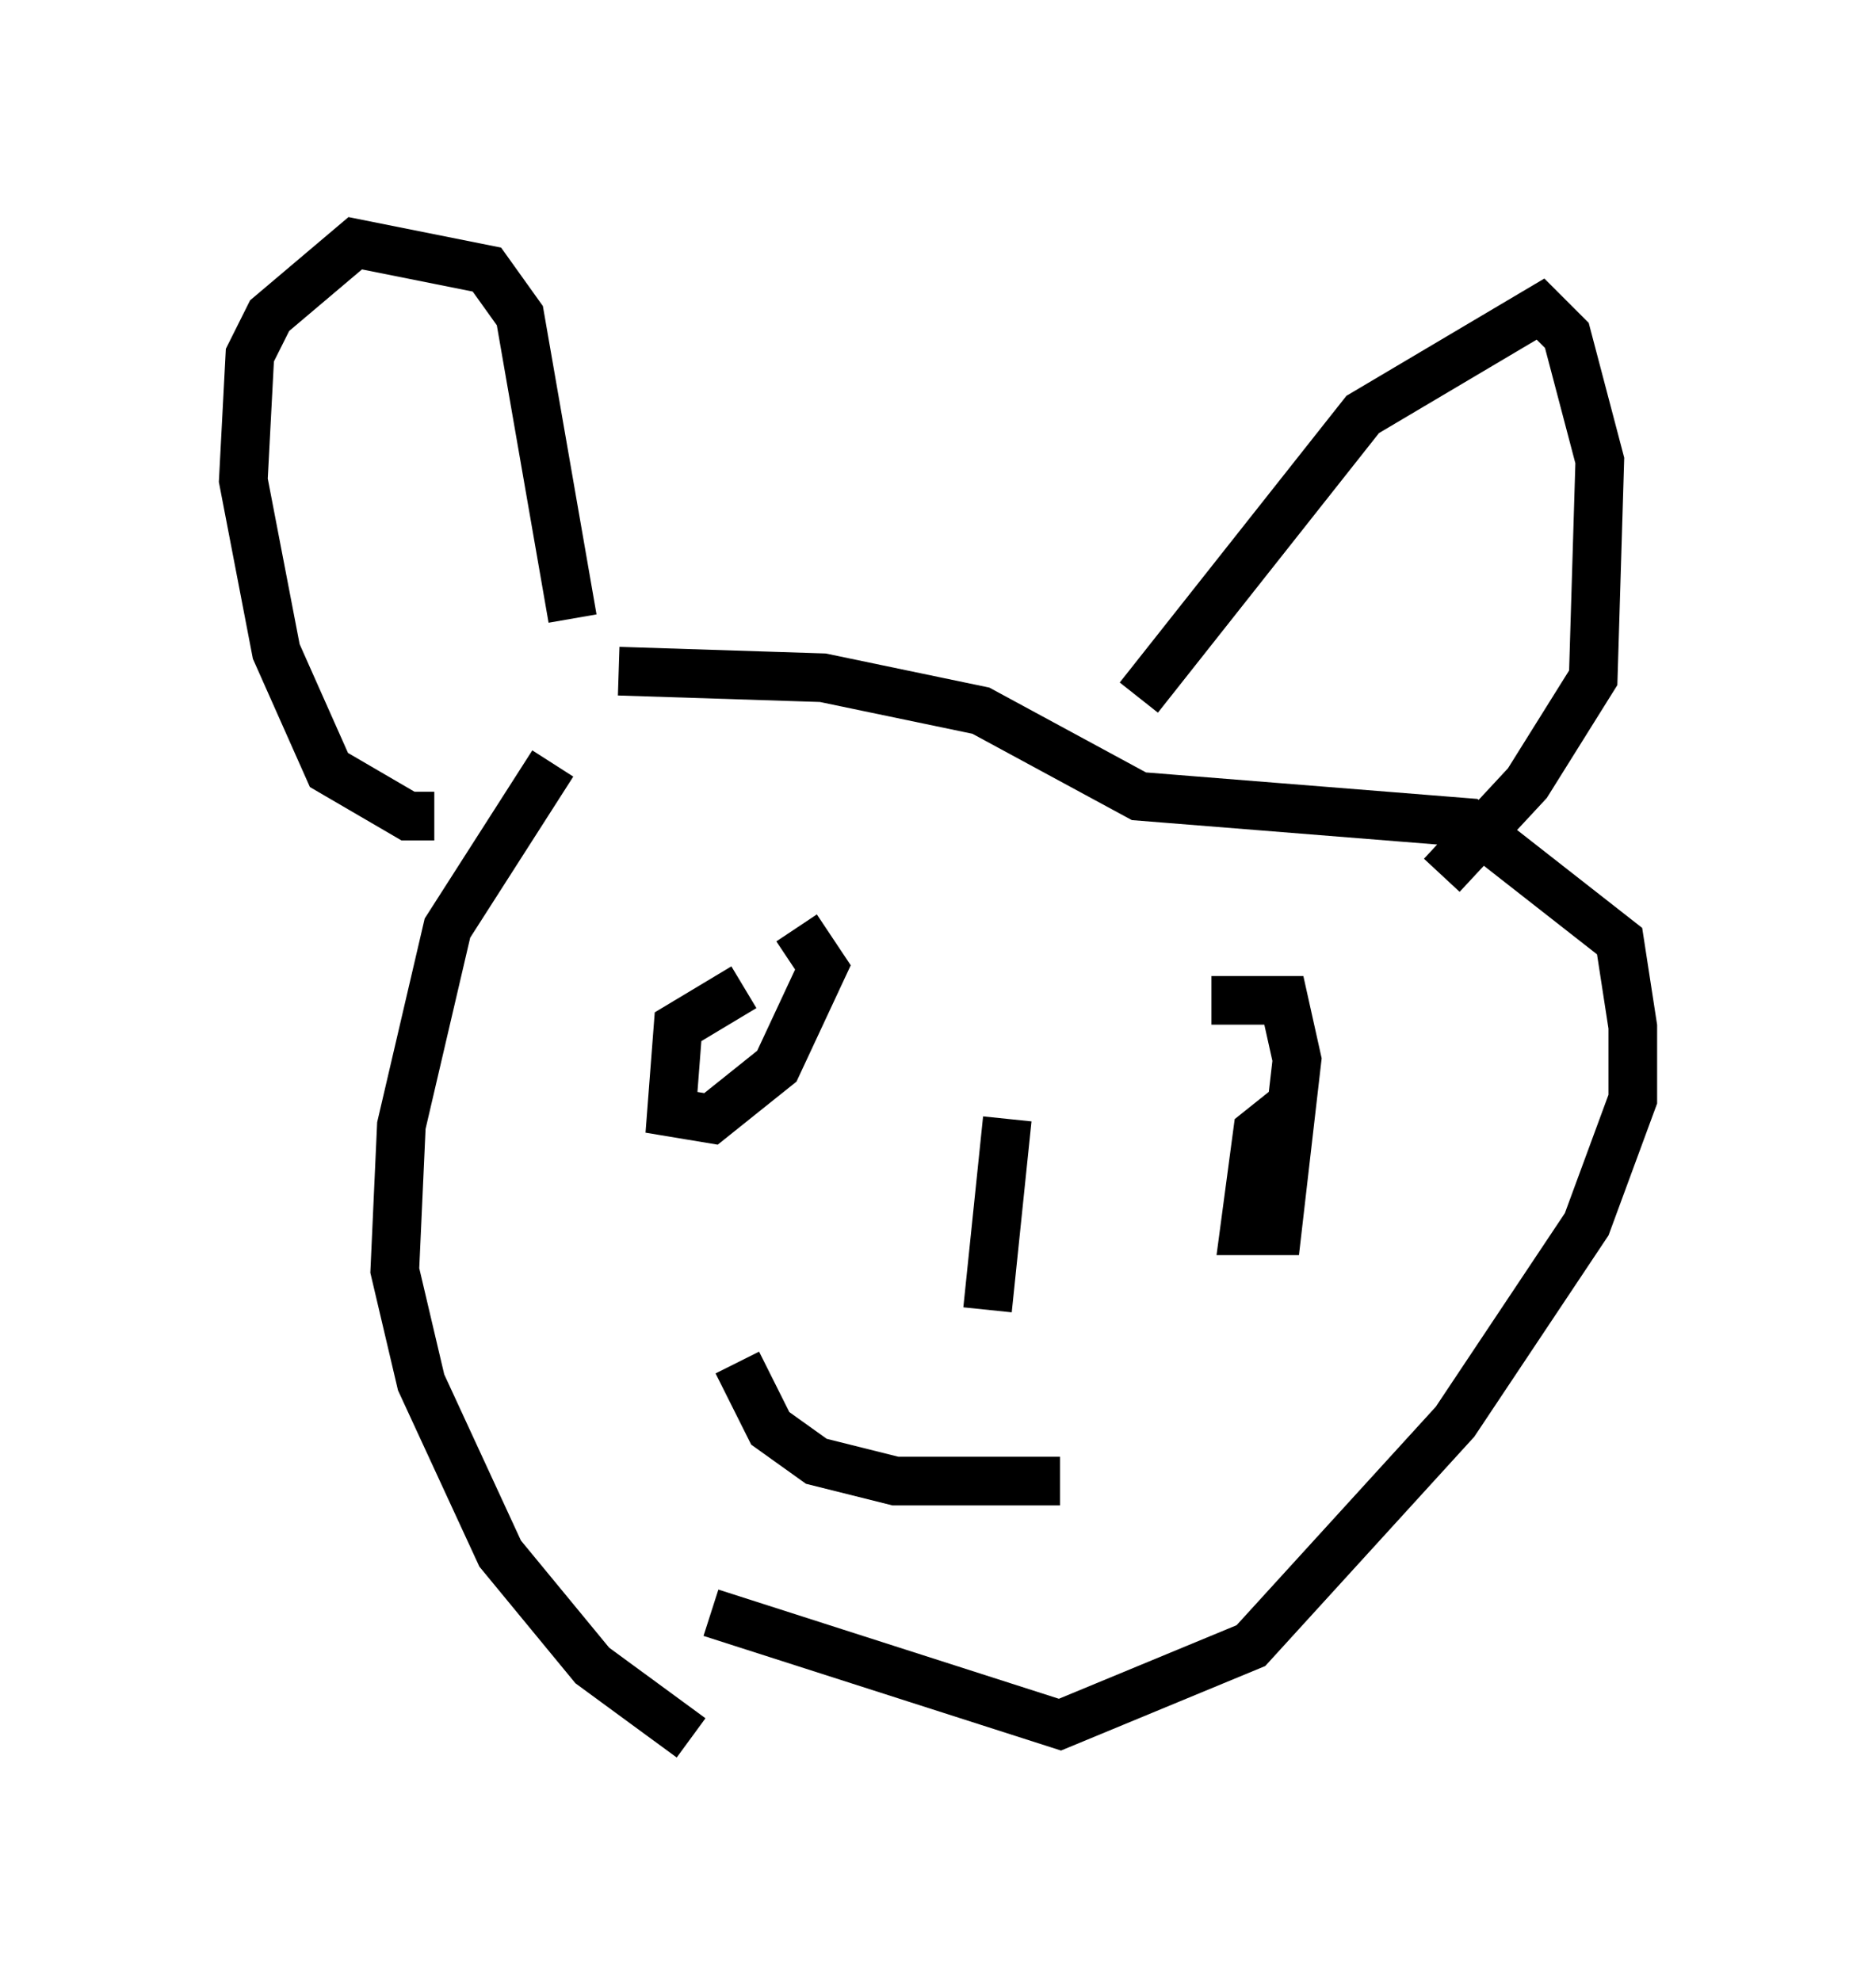 <?xml version="1.0" encoding="utf-8" ?>
<svg baseProfile="full" height="40.717" version="1.1" width="38.552" xmlns="http://www.w3.org/2000/svg" xmlns:ev="http://www.w3.org/2001/xml-events" xmlns:xlink="http://www.w3.org/1999/xlink"><defs /><rect fill="white" height="40.717" width="38.552" x="0" y="0" /><path d="M12.713, 14.878 m-1.353, 0.812 l-2.165, 3.383 -0.947, 4.059 l-0.135, 2.977 0.541, 2.3 l1.624, 3.518 1.894, 2.3 l2.03, 1.488 m-5.277, -18.944 l-0.541, 0.0 -1.624, -0.947 l-1.083, -2.436 -0.677, -3.518 l0.135, -2.571 0.406, -0.812 l1.759, -1.488 2.706, 0.541 l0.677, 0.947 1.083, 6.225 m11.637, 1.624 l4.601, -5.819 3.654, -2.165 l0.541, 0.541 0.677, 2.571 l-0.135, 4.465 -1.353, 2.165 l-1.759, 1.894 m-16.915, -4.195 l4.195, 0.135 3.248, 0.677 l3.248, 1.759 6.766, 0.541 l3.112, 2.436 0.271, 1.759 l0.0, 1.488 -0.947, 2.571 l-2.706, 4.059 -4.195, 4.601 l-3.924, 1.624 -7.172, -2.3 m0.677, -12.855 l-1.353, 0.812 -0.135, 1.759 l0.812, 0.135 1.353, -1.083 l0.947, -2.03 -0.541, -0.812 m10.149, 3.654 l-0.677, 0.541 -0.271, 2.03 l0.677, 0.0 0.406, -3.518 l-0.271, -1.218 -1.488, 0.0 m-4.195, 2.436 l-0.406, 3.924 m-5.142, 1.083 l0.677, 1.353 0.947, 0.677 l1.624, 0.406 3.383, 0.0 " fill="none" stroke="black" stroke-width="1" /></svg>